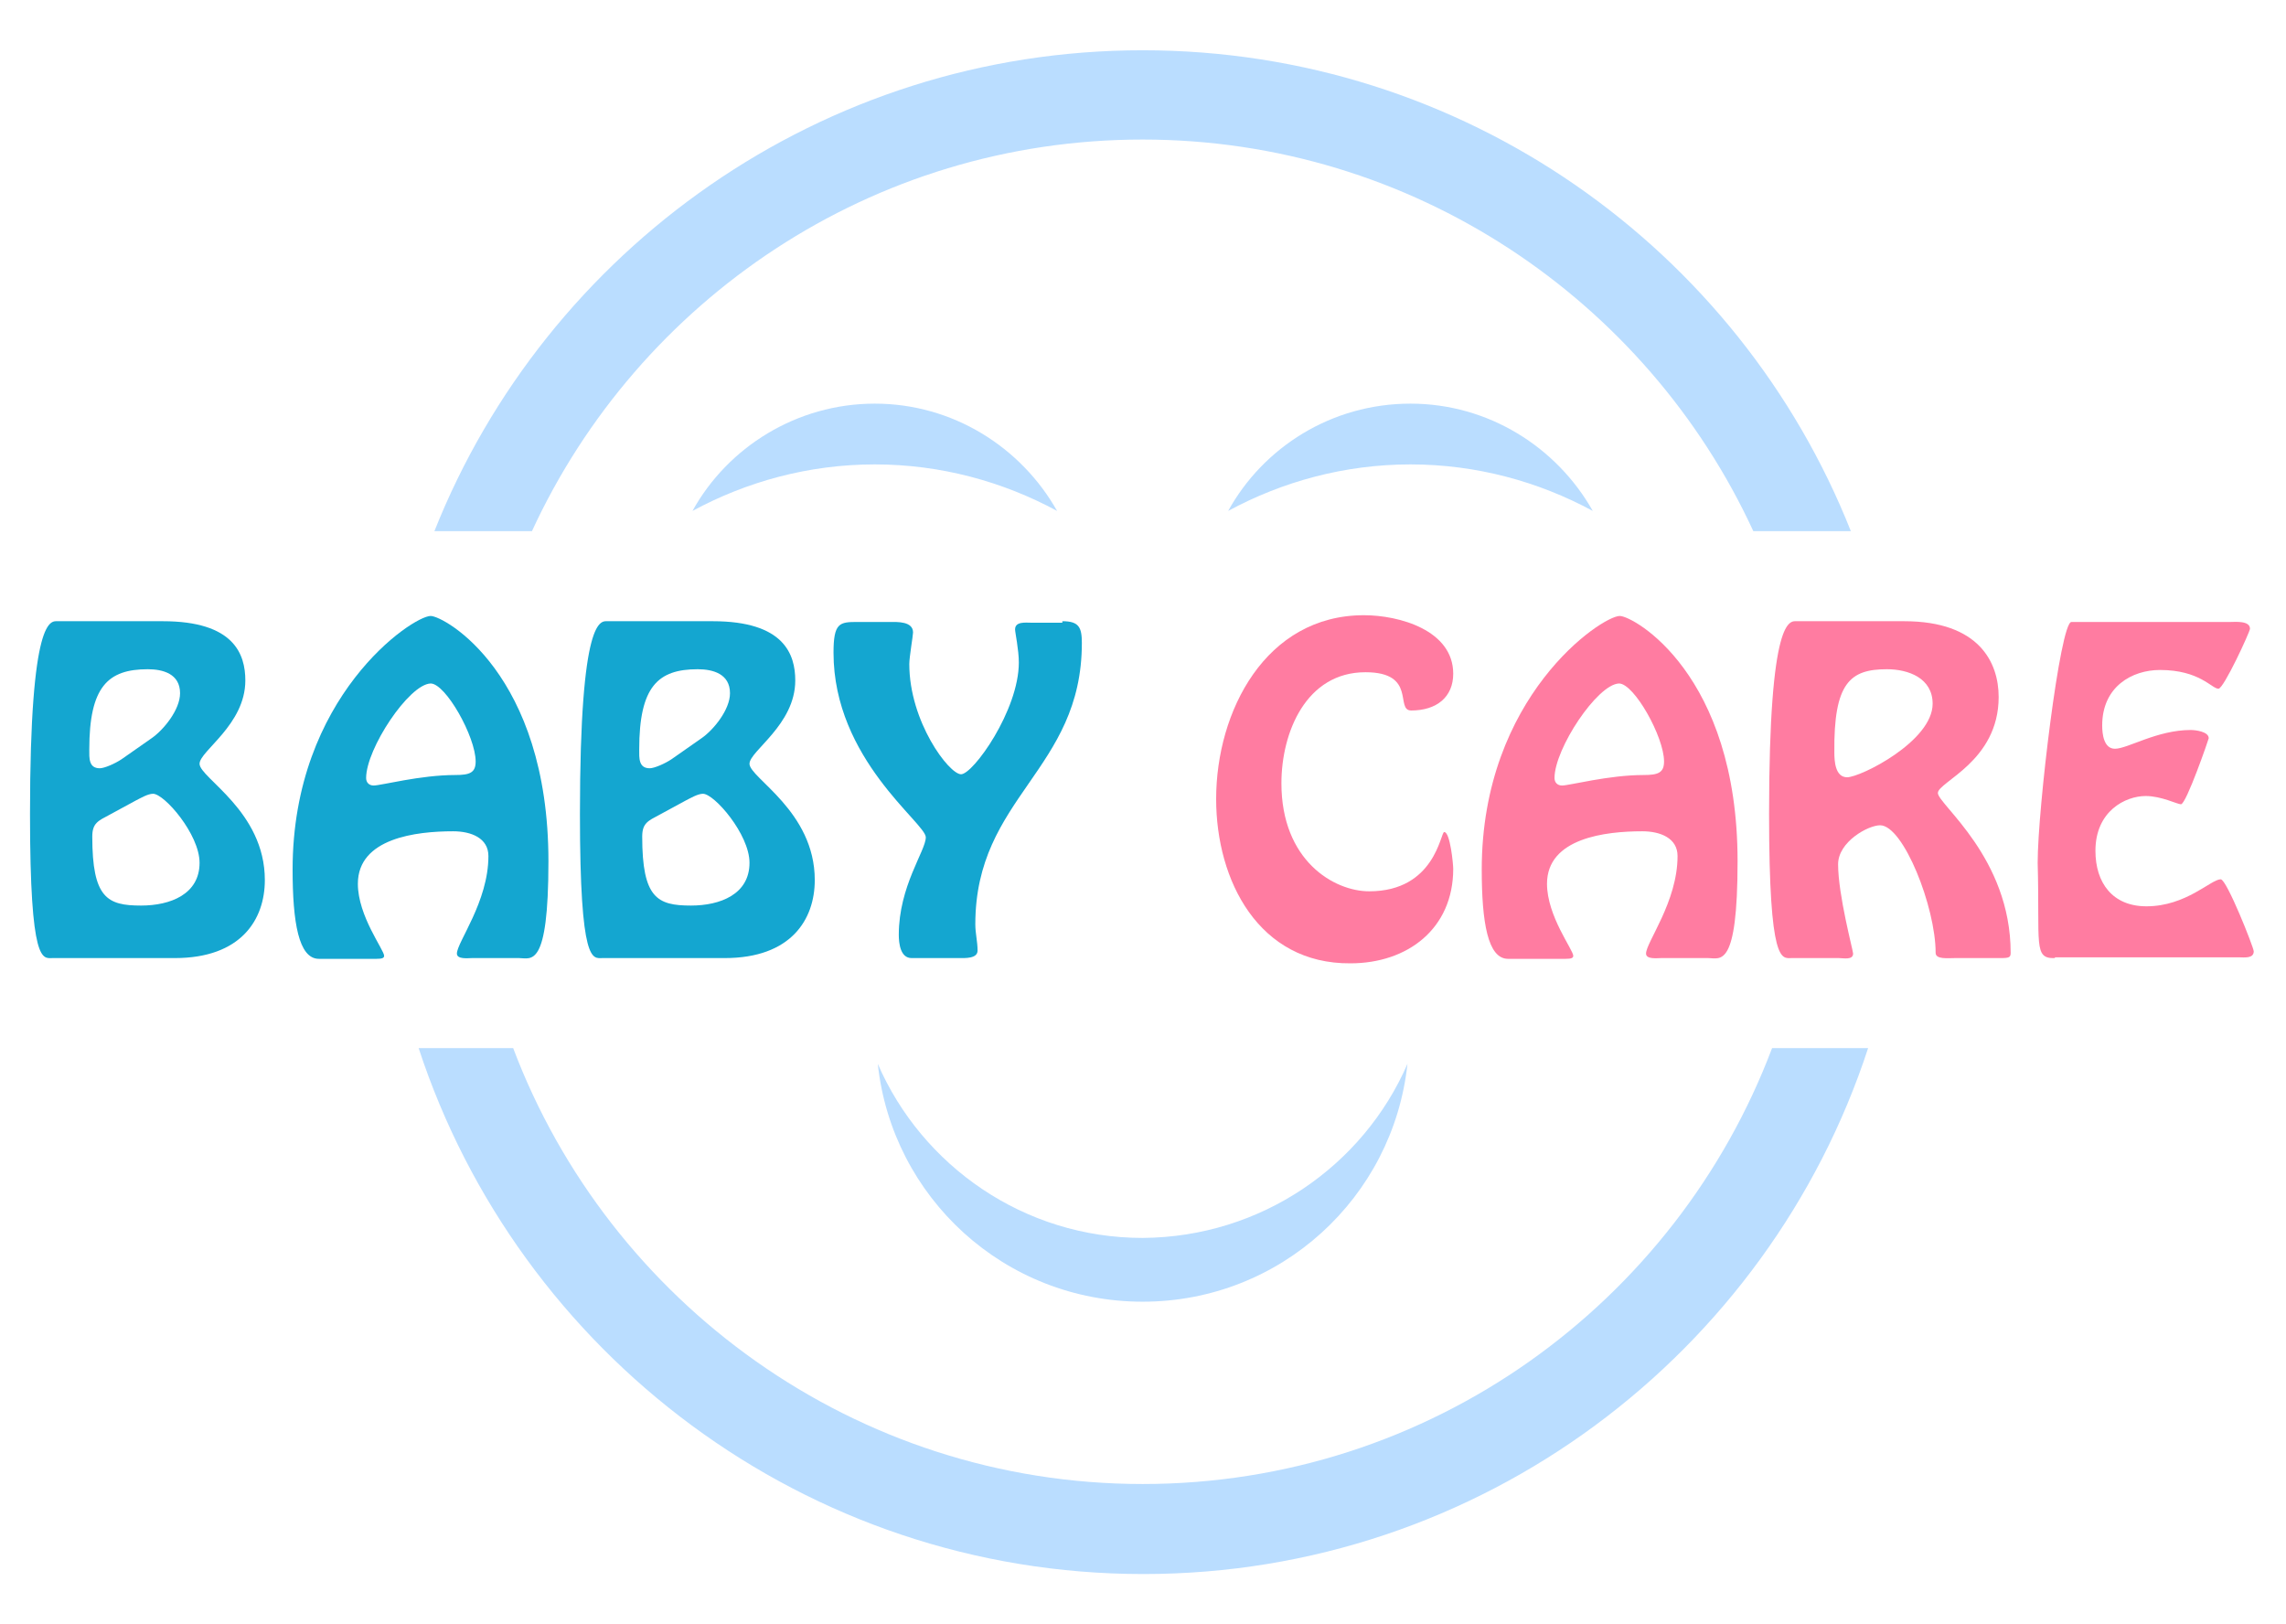 <?xml version="1.0" encoding="utf-8"?>
<!-- Generator: Adobe Illustrator 17.1.0, SVG Export Plug-In . SVG Version: 6.00 Build 0)  -->
<!DOCTYPE svg PUBLIC "-//W3C//DTD SVG 1.1//EN" "http://www.w3.org/Graphics/SVG/1.1/DTD/svg11.dtd">
<svg version="1.1" id="Layer_1" xmlns="http://www.w3.org/2000/svg" xmlns:xlink="http://www.w3.org/1999/xlink" x="0px" y="0px"
	 viewBox="0 0 304.7 216.4" enable-background="new 0 0 304.7 216.4" xml:space="preserve">
<g>
	<g>
		<path fill="#14A6D0" d="M7,127.7c-1.3,0-3,1-3-19.2c0-26.6,2.8-25.7,3.7-25.7h14c9.5,0,11,4.4,11,7.9c0,5.9-6.1,9.4-6.1,11.1
			c0,1.9,8.7,6.3,8.7,15.5c0,5.3-3.2,10.4-12,10.4H7z M20.2,98.4c1.6-1.1,3.8-3.8,3.8-6c0-2.6-2.3-3.2-4.3-3.2
			c-5.3,0-7.8,2.3-7.8,10.7c0,1.1-0.1,2.5,1.4,2.5c0.6,0,2-0.6,2.9-1.2L20.2,98.4z M14.6,108.6c-1.5,0.8-2.3,1.1-2.3,2.9
			c0,8.2,2,9.2,6.5,9.2c3.9,0,7.8-1.5,7.8-5.7c0-3.8-4.7-9.2-6.2-9.2c-0.7,0-1.7,0.6-2.3,0.9L14.6,108.6z"/>
		<path fill="#14A6D0" d="M62.9,127.7c-0.5,0-2,0.2-2-0.6c0-1.5,4.2-6.9,4.2-13c0-2.4-2.3-3.3-4.7-3.3c-4.9,0-12.7,0.9-12.7,7
			c0,4.3,3.5,8.8,3.5,9.6c0,0.3-0.3,0.4-1,0.4h-7.7c-2.7,0-3.5-4.9-3.5-11.9c0-23.1,16-33.8,18.4-33.8c1.8,0,15.7,7.7,15.7,32.7
			c0,14.4-2.3,12.9-3.9,12.9H62.9z M48.8,103.7c0,0.6,0.4,1,1,1c1,0,6.2-1.4,10.9-1.4c1.9,0,2.7-0.3,2.7-1.8c0-3.3-4-10.4-6-10.4
			C54.5,91.2,48.8,99.8,48.8,103.7z"/>
		<path fill="#14A6D0" d="M80.3,127.7c-1.3,0-3,1-3-19.2c0-26.6,2.8-25.7,3.7-25.7h14c9.5,0,11,4.4,11,7.9c0,5.9-6.1,9.4-6.1,11.1
			c0,1.9,8.7,6.3,8.7,15.5c0,5.3-3.2,10.4-12,10.4H80.3z M93.5,98.4c1.6-1.1,3.8-3.8,3.8-6c0-2.6-2.3-3.2-4.3-3.2
			c-5.3,0-7.8,2.3-7.8,10.7c0,1.1-0.1,2.5,1.4,2.5c0.6,0,2-0.6,2.9-1.2L93.5,98.4z M87.9,108.6c-1.5,0.8-2.3,1.1-2.3,2.9
			c0,8.2,2,9.2,6.5,9.2c3.9,0,7.8-1.5,7.8-5.7c0-3.8-4.7-9.2-6.2-9.2c-0.7,0-1.7,0.6-2.3,0.9L87.9,108.6z"/>
		<path fill="#14A6D0" d="M141.6,82.8c2.2,0,2.6,0.8,2.6,2.9c0,17-14.2,20.5-14.2,37.5c0,1.2,0.3,2.3,0.3,3.5c0,1.1-1.7,1-2.5,1
			h-6.3c-1.5,0-1.7-2-1.7-3.1c0-6.5,3.6-11.2,3.6-13c0-1.9-12.3-10.4-12.3-24.6c0-4,0.8-4.1,3.2-4.1h4.3c1,0,3.1-0.1,3.1,1.4
			c0,0.4-0.5,3.3-0.5,4.2c0,7.7,5.3,14.7,6.9,14.7c1.6,0,7.7-8.5,7.7-14.9c0-1.7-0.5-4-0.5-4.4c0-1.1,1.4-0.9,2.2-0.9H141.6z"/>
		<path fill="#FF7CA1" d="M162.1,106.5c0-11.7,6.6-24.5,19.7-24.5c4.7,0,11.9,2,11.9,7.8c0,3.1-2.2,4.9-5.6,4.9
			c-2.2,0,0.8-5.1-6.1-5.1c-7.9,0-11.2,8-11.2,14.8c0,10.3,7,14.4,11.7,14.4c8.8,0,9.5-7.9,10-7.9c0.8,0,1.2,4.3,1.2,4.9
			c0,8-6.1,12.6-13.7,12.6C167.8,128.5,162.1,117.4,162.1,106.5z"/>
		<path fill="#FF7CA1" d="M221.4,127.7c-0.5,0-2,0.2-2-0.6c0-1.5,4.2-6.9,4.2-13c0-2.4-2.3-3.3-4.7-3.3c-4.9,0-12.7,0.9-12.7,7
			c0,4.3,3.5,8.8,3.5,9.6c0,0.3-0.3,0.4-1,0.4h-7.7c-2.7,0-3.5-4.9-3.5-11.9c0-23.1,16-33.8,18.4-33.8c1.8,0,15.7,7.7,15.7,32.7
			c0,14.4-2.3,12.9-3.9,12.9H221.4z M207.2,103.7c0,0.6,0.4,1,1,1c1,0,6.2-1.4,10.9-1.4c1.9,0,2.7-0.3,2.7-1.8c0-3.3-4-10.4-6-10.4
			C212.9,91.2,207.2,99.8,207.2,103.7z"/>
		<path fill="#FF7CA1" d="M253.8,82.8c10,0,12.6,5.5,12.6,10.1c0,8.6-8.1,11.3-8.1,12.8c0,1.5,9.7,8.6,9.7,21.3
			c0,0.6-0.2,0.7-1.3,0.7h-6.1c-1,0-2.6,0.2-2.6-0.7c0-6.1-4.3-17-7.4-17c-1.6,0-5.6,2.2-5.6,5.2c0,4.1,2,11.5,2,11.9
			c0,0.9-1.3,0.6-1.9,0.6h-6.3c-1.3,0-3,1-3-19.2c0-26.6,2.8-25.7,3.7-25.7H253.8z M257.6,93.8c0-3.4-3.2-4.6-6.1-4.6
			c-4.9,0-7.1,1.8-7,11.1c0,1.1,0.1,3.3,1.7,3.3C248,103.6,257.6,98.8,257.6,93.8z"/>
		<path fill="#FF7CA1" d="M273.9,127.7c-2.9,0.1-2-1.8-2.3-12.7c0-7.2,3-32.1,4.5-32.1h21.2c0.6,0,2.6-0.2,2.6,0.9
			c0,0.4-3.5,8-4.2,8c-0.9,0-2.5-2.5-7.8-2.5c-3.7,0-7.7,2.2-7.7,7.4c0,1.1,0.2,3.1,1.7,3.1c1.7,0,5.6-2.5,10.1-2.5
			c0.6,0,2.4,0.2,2.4,1.1c0,0.1-3,8.8-3.7,8.8c-0.5,0-2.6-1.1-4.7-1.1c-2.7,0-6.7,2-6.7,7.3c0,4.3,2.3,7.4,6.8,7.4
			c5.3,0,8.6-3.6,9.9-3.6c0.8,0,4.4,9.1,4.4,9.6c0,1-1.3,0.8-2,0.8H273.9z"/>
	</g>
	<path fill="#BADDFF" d="M187.6,141.8c-1.9,17.8-16.9,31.7-35.3,31.7s-33.4-13.9-35.3-31.7c5.9,13.6,19.5,23.2,35.3,23.2
		C168.1,164.9,181.7,155.4,187.6,141.8z"/>
	<g>
		<path fill="#BADDFF" d="M152.3,6.7c-42.8,0-79.5,26.6-94.4,64.1h13c14.2-30.8,45.3-52.2,81.4-52.2c36,0,67.2,21.4,81.4,52.2h13
			C231.8,33.2,195.1,6.7,152.3,6.7z M236.2,139.7c-12.8,33.9-45.5,58.1-83.9,58.1c-38.3,0-71.1-24.2-83.9-58.1H55.8
			c13.3,40.6,51.5,70.1,96.6,70.1c45,0,83.3-29.4,96.6-70.1H236.2z"/>
	</g>
	<g>
		<path fill="#BADDFF" d="M116.6,61.9c8.8,0,17.1,2.3,24.3,6.2c-4.8-8.5-13.9-14.3-24.3-14.3s-19.6,5.8-24.3,14.3
			C99.5,64.2,107.8,61.9,116.6,61.9z"/>
		<path fill="#BADDFF" d="M188,61.9c8.8,0,17.1,2.3,24.3,6.2c-4.8-8.5-13.9-14.3-24.3-14.3c-10.5,0-19.6,5.8-24.3,14.3
			C170.9,64.2,179.2,61.9,188,61.9z"/>
	</g>
</g>
</svg>
